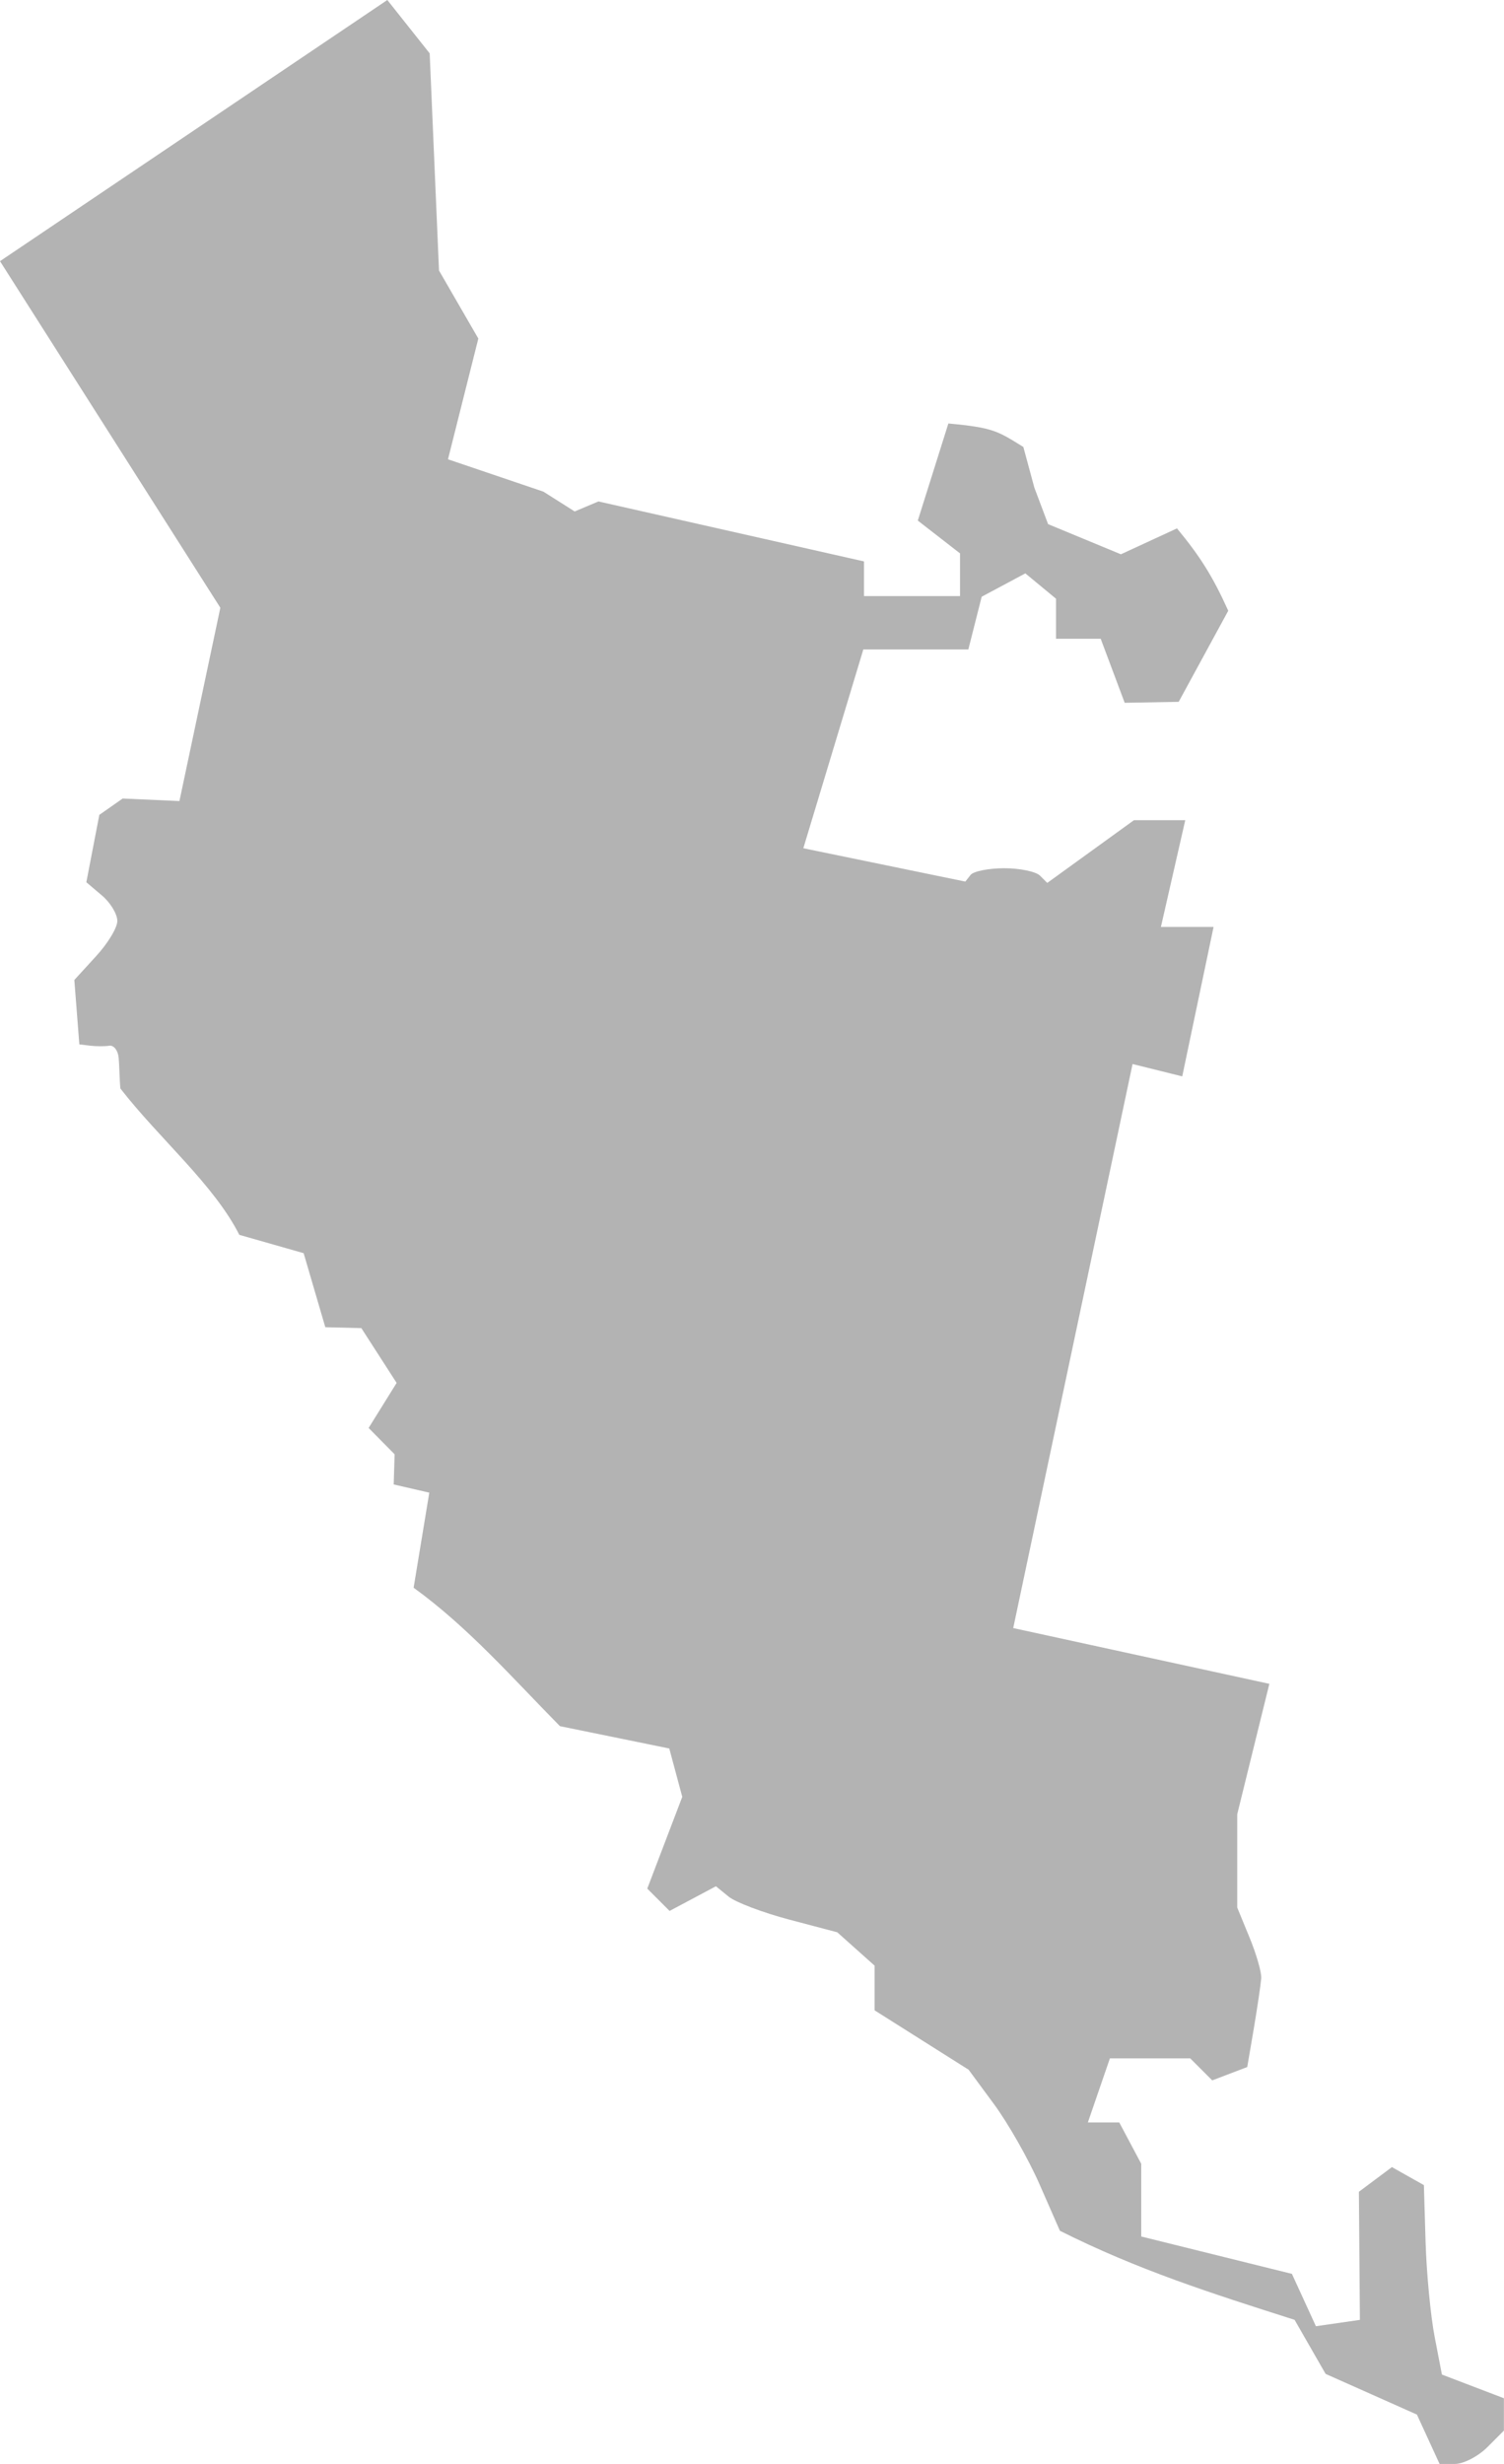 <?xml version="1.0" encoding="UTF-8" standalone="no"?>
<svg
   xmlns:dc="http://purl.org/dc/elements/1.1/"
   xmlns:cc="http://creativecommons.org/ns#"
   xmlns:rdf="http://www.w3.org/1999/02/22-rdf-syntax-ns#"
   xmlns:svg="http://www.w3.org/2000/svg"
   xmlns="http://www.w3.org/2000/svg"
   xmlns:sodipodi="http://sodipodi.sourceforge.net/DTD/sodipodi-0.dtd"
   xmlns:inkscape="http://www.inkscape.org/namespaces/inkscape"
   version="1.0"
   width="79.965"
   height="130.918"
   id="svg2"
   sodipodi:docname="CA_20.svg"
   inkscape:version="0.92.2 5c3e80d, 2017-08-06">
  <defs
     id="defs102" />
  <sodipodi:namedview
     pagecolor="#ffffff"
     bordercolor="#666666"
     borderopacity="1"
     objecttolerance="10"
     gridtolerance="10"
     guidetolerance="10"
     inkscape:pageopacity="0"
     inkscape:pageshadow="2"
     inkscape:window-width="640"
     inkscape:window-height="480"
     id="namedview100"
     showgrid="false"
     inkscape:zoom="0.12542268"
     inkscape:cx="1158.8811"
     inkscape:cy="109.28751"
     inkscape:window-x="0"
     inkscape:window-y="0"
     inkscape:window-maximized="0"
     inkscape:current-layer="svg2" />
  <path
     d="M 20.594,0 0,13.877 11.715,32.291 9.54,42.563 6.522,42.428 l -1.241,0.868 -0.691,3.58 0.815,0.691 c 0.455,0.377 0.833,0.994 0.833,1.365 0,0.371 -0.523,1.221 -1.152,1.896 l -1.134,1.241 0.266,3.421 0.585,0.071 c 0.324,0.037 0.776,0.037 1.01,0 0.234,-0.037 0.46,0.248 0.496,0.638 0.036,0.39 0.051,1.291 0.093,1.638 2.091,2.688 4.958,5.085 6.322,7.773 l 3.42,0.975 1.152,3.934 1.916,0.048 1.876,2.911 -1.489,2.393 1.382,1.4 -0.049,1.602 1.892,0.436 -0.833,5.051 c 2.899,2.095 5.272,4.814 7.78,7.355 l 5.813,1.187 0.691,2.57 -1.861,4.874 1.187,1.187 2.463,-1.311 0.673,0.549 c 0.37,0.303 1.822,0.851 3.226,1.223 l 2.552,0.673 1.985,1.772 v 2.375 l 4.998,3.155 1.347,1.825 c 0.743,1.004 1.837,2.922 2.428,4.271 l 1.081,2.463 c 4.111,2.062 7.979,3.3 12.477,4.732 l 1.648,2.871 4.856,2.162 1.205,2.623 h 0.815 c 0.452,0 1.229,-0.396 1.719,-0.886 l 0.886,-0.886 v -0.868 -0.851 l -3.296,-1.258 -0.39,-2.02 c -0.212,-1.112 -0.429,-3.375 -0.479,-5.033 l -0.089,-3.013 -1.701,-0.957 -1.755,1.311 0.053,6.806 -2.339,0.337 -1.276,-2.782 -8.011,-1.985 v -3.864 l -1.17,-2.198 h -1.667 l 1.171,-3.403 h 4.271 l 1.17,1.17 1.861,-0.709 0.354,-2.074 c 0.191,-1.14 0.367,-2.329 0.39,-2.641 0.023,-0.312 -0.258,-1.284 -0.62,-2.162 l -0.656,-1.595 v -4.962 l 1.708,-6.926 -13.618,-2.963 6.345,-29.969 2.641,0.656 1.666,-7.94 h -2.8 l 1.294,-5.671 h -2.729 l -4.608,3.332 -0.39,-0.39 c -0.215,-0.213 -1.066,-0.39 -1.896,-0.39 -0.83,0 -1.634,0.161 -1.79,0.354 L 51.325,46.841 42.712,45.069 45.902,34.506 h 5.583 l 0.709,-2.8 2.322,-1.241 1.631,1.347 v 2.127 h 2.375 l 1.276,3.403 2.871,-0.053 2.635,-4.838 c -0.812,-1.798 -1.478,-2.869 -2.726,-4.376 l -2.982,1.376 -3.871,-1.602 -0.73,-1.938 -0.585,-2.162 c -1.377,-0.852 -1.592,-1.026 -3.986,-1.249 l -1.626,5.16 2.245,1.743 v 2.269 H 45.937 V 29.829 L 31.818,26.643 30.553,27.175 28.893,26.123 23.819,24.404 25.432,17.989 23.341,14.373 22.845,2.836 Z"
     style="opacity:1;fill:#b3b3b3;fill-opacity:1"
     id="CA_20"
     inkscape:connector-curvature="0" />
</svg>
